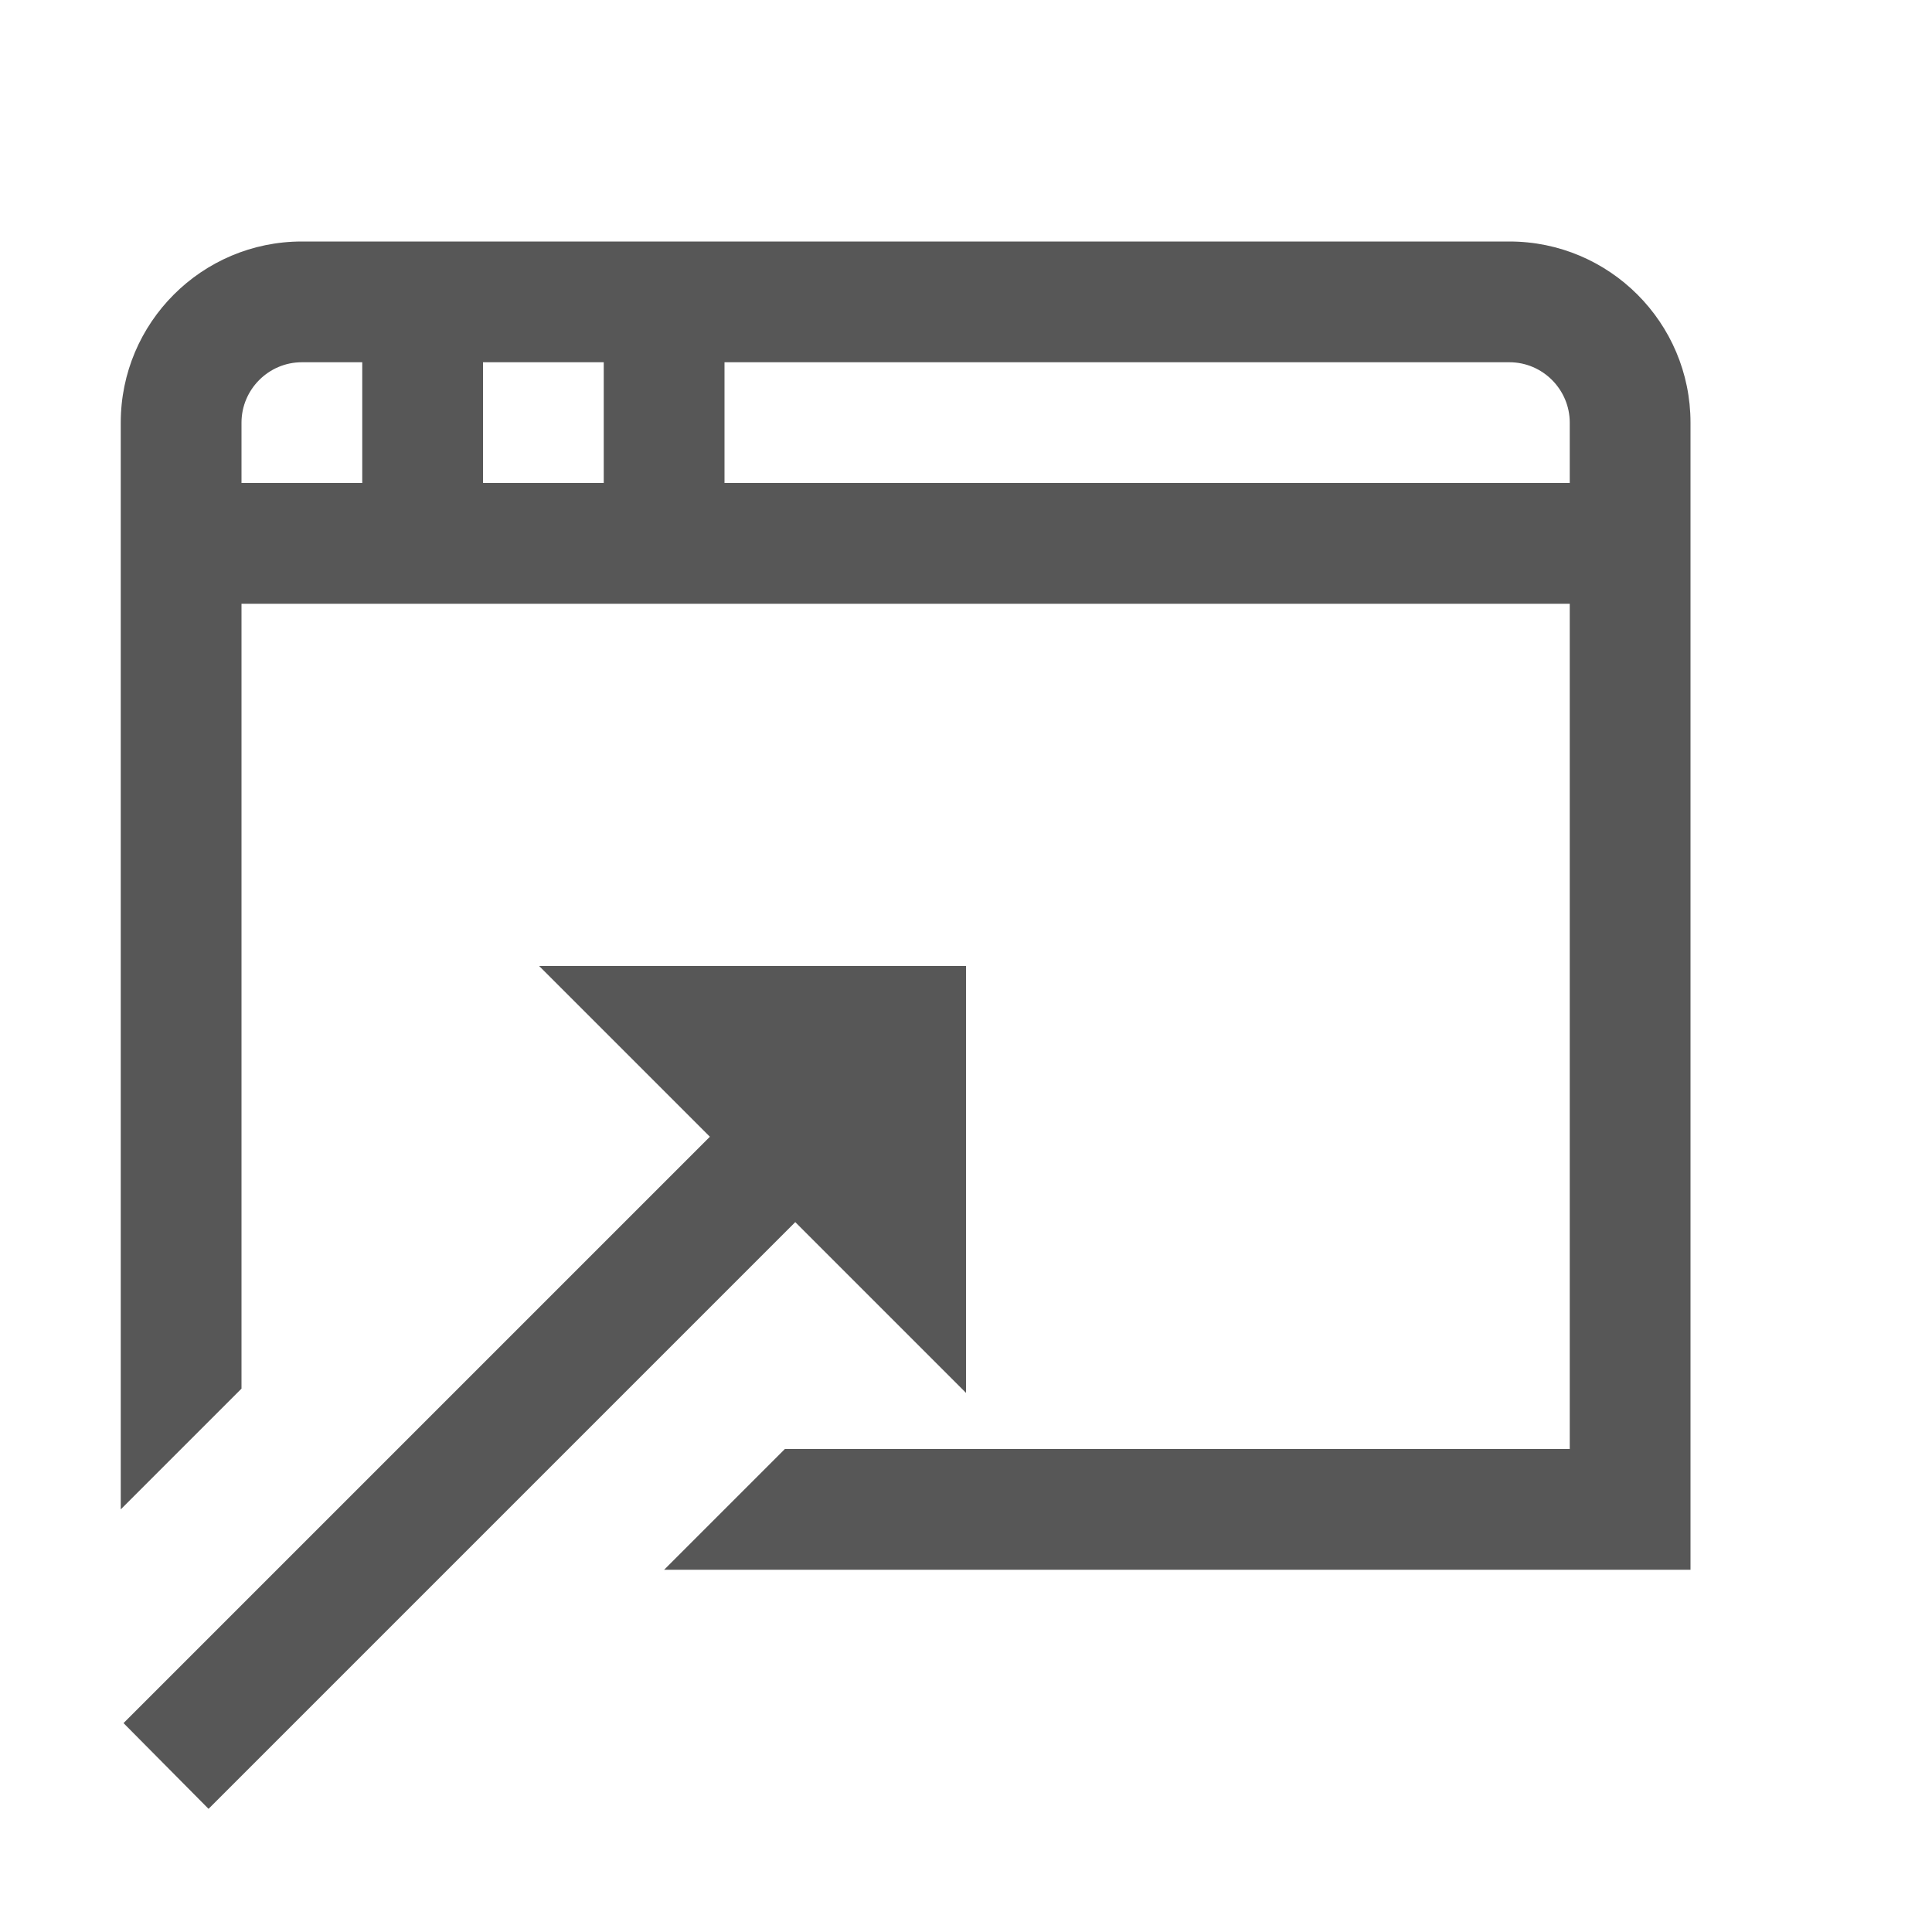 <?xml version="1.0" encoding="UTF-8" standalone="no"?>
<!DOCTYPE svg PUBLIC "-//W3C//DTD SVG 1.1//EN" "http://www.w3.org/Graphics/SVG/1.1/DTD/svg11.dtd">
<svg width="100%" height="100%" viewBox="0 0 16 16" version="1.1" xmlns="http://www.w3.org/2000/svg" xmlns:xlink="http://www.w3.org/1999/xlink" xml:space="preserve" xmlns:serif="http://www.serif.com/" style="fill-rule:evenodd;clip-rule:evenodd;stroke-linejoin:round;stroke-miterlimit:1.414;">
    <path id="surface1" d="M2.5,2C1.672,2 1,2.672 1,3.5L1,12.5L2,11.5L2,5L13,5L13,12L6.5,12L5.5,13L14,13L14,3.5C14,2.672 13.328,2 12.5,2L2.5,2ZM2.5,3L3,3L3,4L2,4L2,3.5C2,3.227 2.223,3 2.5,3ZM4,3L5,3L5,4L4,4L4,3ZM6,3L12.5,3C12.777,3 13,3.227 13,3.5L13,4L6,4L6,3ZM4.465,8L5.879,9.414L1.023,14.27L1.727,14.98L6.586,10.121L8,11.535L8,8L4.465,8Z" style="fill:rgb(87,87,87);fill-rule:nonzero;"/>
</svg>
